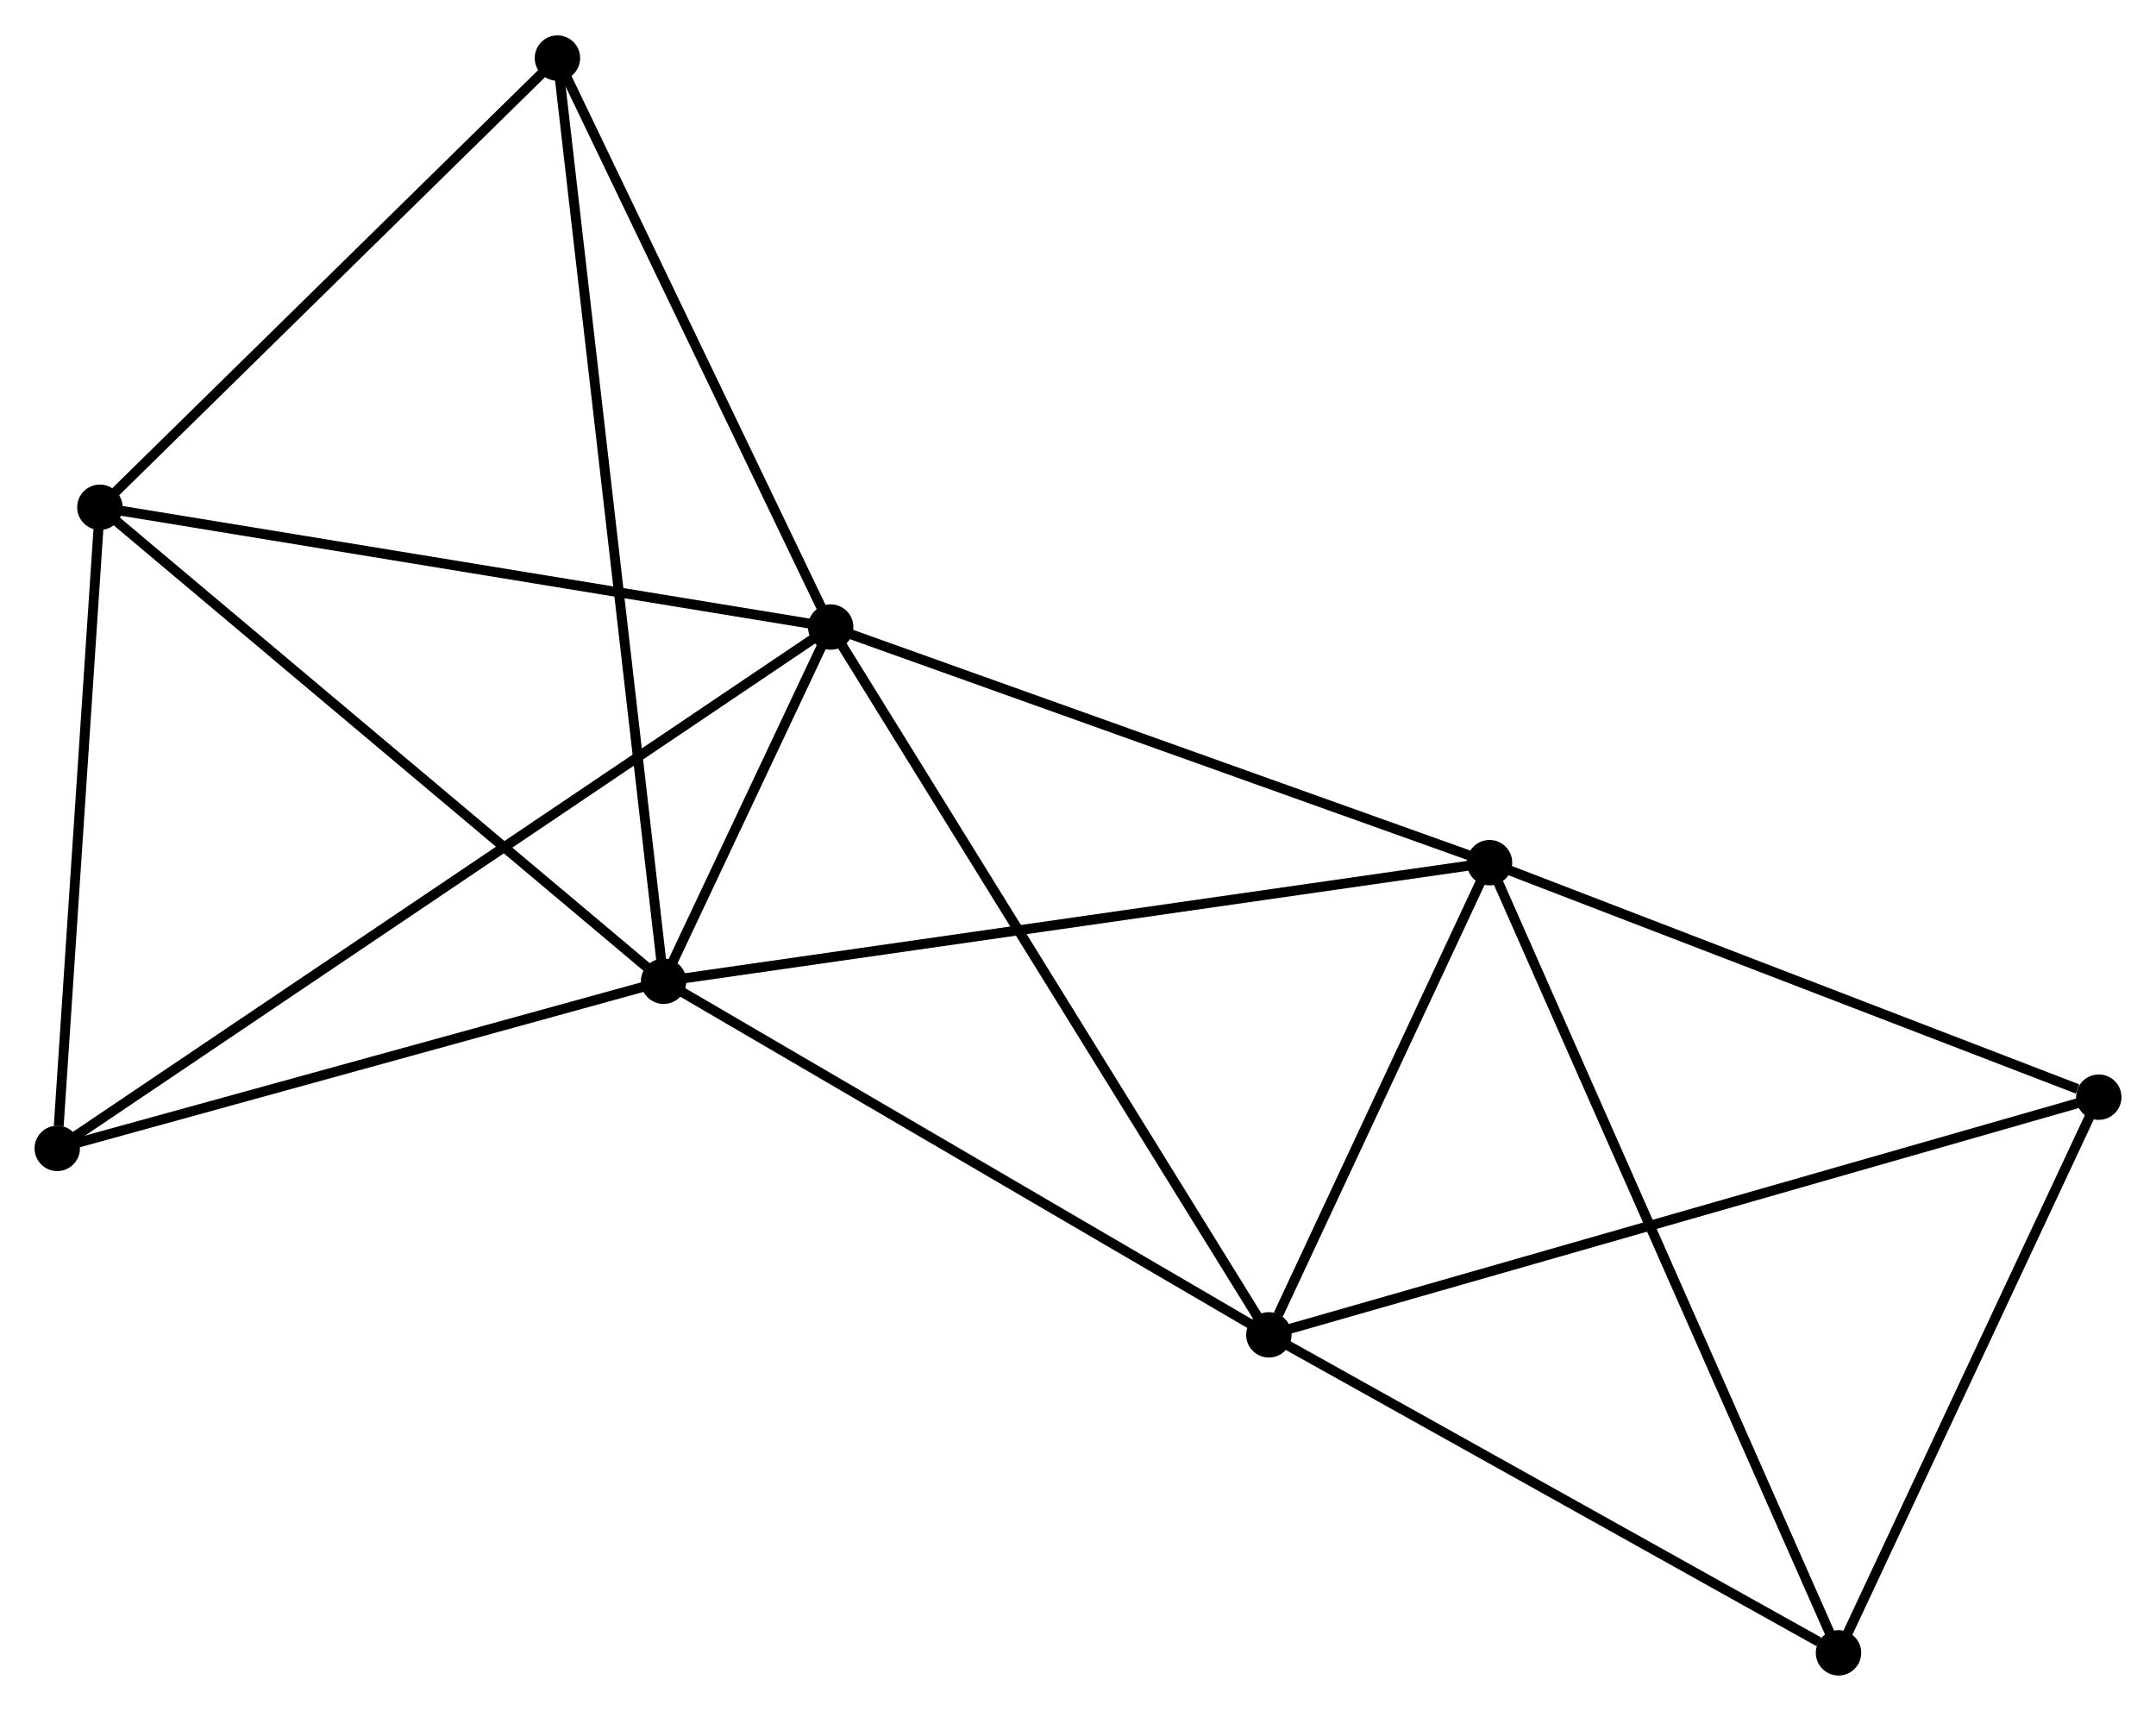 <?xml version="1.0" encoding="UTF-8" standalone="no"?>
<!DOCTYPE svg PUBLIC "-//W3C//DTD SVG 1.1//EN"
 "http://www.w3.org/Graphics/SVG/1.1/DTD/svg11.dtd">
<!-- Generated by graphviz version 2.36.0 (20140111.2315)
 -->
<!-- Title: %3 Pages: 1 -->
<svg width="218pt" height="173pt"
 viewBox="0.00 0.00 218.44 173.18" xmlns="http://www.w3.org/2000/svg" xmlns:xlink="http://www.w3.org/1999/xlink">
<g id="graph0" class="graph" transform="scale(1 1) rotate(0) translate(4 169.176)">
<title>%3</title>
<!-- 0 -->
<g id="node1" class="node"><title>0</title>
<ellipse fill="black" stroke="black" cx="63.235" cy="-69.842" rx="1.8" ry="1.8"/>
</g>
<!-- 1 -->
<g id="node2" class="node"><title>1</title>
<ellipse fill="black" stroke="black" cx="80.163" cy="-105.729" rx="1.8" ry="1.8"/>
</g>
<!-- 0&#45;&#45;1 -->
<g id="edge1" class="edge"><title>0&#45;&#45;1</title>
<path fill="none" stroke="black" d="M64.145,-71.772C67.112,-78.061 76.476,-97.911 79.33,-103.961"/>
</g>
<!-- 2 -->
<g id="node3" class="node"><title>2</title>
<ellipse fill="black" stroke="black" cx="124.558" cy="-34.018" rx="1.8" ry="1.8"/>
</g>
<!-- 0&#45;&#45;2 -->
<g id="edge2" class="edge"><title>0&#45;&#45;2</title>
<path fill="none" stroke="black" d="M65.004,-68.809C73.959,-63.577 114.202,-40.068 122.898,-34.988"/>
</g>
<!-- 3 -->
<g id="node4" class="node"><title>3</title>
<ellipse fill="black" stroke="black" cx="146.916" cy="-81.857" rx="1.8" ry="1.8"/>
</g>
<!-- 0&#45;&#45;3 -->
<g id="edge3" class="edge"><title>0&#45;&#45;3</title>
<path fill="none" stroke="black" d="M65.304,-70.139C76.881,-71.801 133.532,-79.935 144.92,-81.57"/>
</g>
<!-- 4 -->
<g id="node5" class="node"><title>4</title>
<ellipse fill="black" stroke="black" cx="6.12" cy="-117.866" rx="1.8" ry="1.8"/>
</g>
<!-- 0&#45;&#45;4 -->
<g id="edge4" class="edge"><title>0&#45;&#45;4</title>
<path fill="none" stroke="black" d="M61.824,-71.029C53.99,-77.616 15.925,-109.622 7.692,-116.544"/>
</g>
<!-- 7 -->
<g id="node6" class="node"><title>7</title>
<ellipse fill="black" stroke="black" cx="52.478" cy="-163.376" rx="1.8" ry="1.8"/>
</g>
<!-- 0&#45;&#45;7 -->
<g id="edge5" class="edge"><title>0&#45;&#45;7</title>
<path fill="none" stroke="black" d="M63.011,-71.796C61.611,-83.968 54.098,-149.292 52.701,-161.434"/>
</g>
<!-- 8 -->
<g id="node7" class="node"><title>8</title>
<ellipse fill="black" stroke="black" cx="1.8" cy="-52.91" rx="1.8" ry="1.8"/>
</g>
<!-- 0&#45;&#45;8 -->
<g id="edge6" class="edge"><title>0&#45;&#45;8</title>
<path fill="none" stroke="black" d="M61.463,-69.354C52.649,-66.924 13.58,-56.157 3.95,-53.503"/>
</g>
<!-- 1&#45;&#45;2 -->
<g id="edge7" class="edge"><title>1&#45;&#45;2</title>
<path fill="none" stroke="black" d="M81.261,-103.956C87.403,-94.035 117.457,-45.488 123.499,-35.729"/>
</g>
<!-- 1&#45;&#45;3 -->
<g id="edge8" class="edge"><title>1&#45;&#45;3</title>
<path fill="none" stroke="black" d="M82.089,-105.04C91.837,-101.554 135.643,-85.888 145.109,-82.503"/>
</g>
<!-- 1&#45;&#45;4 -->
<g id="edge9" class="edge"><title>1&#45;&#45;4</title>
<path fill="none" stroke="black" d="M78.333,-106.029C68.178,-107.693 18.831,-115.783 8.158,-117.532"/>
</g>
<!-- 1&#45;&#45;7 -->
<g id="edge10" class="edge"><title>1&#45;&#45;7</title>
<path fill="none" stroke="black" d="M79.242,-107.647C75.039,-116.399 57.7,-152.503 53.431,-161.392"/>
</g>
<!-- 1&#45;&#45;8 -->
<g id="edge11" class="edge"><title>1&#45;&#45;8</title>
<path fill="none" stroke="black" d="M78.527,-104.625C68.329,-97.751 13.6,-60.863 3.428,-54.007"/>
</g>
<!-- 2&#45;&#45;3 -->
<g id="edge12" class="edge"><title>2&#45;&#45;3</title>
<path fill="none" stroke="black" d="M125.519,-36.074C129.196,-43.943 142.355,-72.099 145.984,-79.862"/>
</g>
<!-- 5 -->
<g id="node8" class="node"><title>5</title>
<ellipse fill="black" stroke="black" cx="208.643" cy="-58.1" rx="1.8" ry="1.8"/>
</g>
<!-- 2&#45;&#45;5 -->
<g id="edge13" class="edge"><title>2&#45;&#45;5</title>
<path fill="none" stroke="black" d="M126.314,-34.521C137.257,-37.655 195.982,-54.474 206.896,-57.599"/>
</g>
<!-- 6 -->
<g id="node9" class="node"><title>6</title>
<ellipse fill="black" stroke="black" cx="182.273" cy="-1.8" rx="1.8" ry="1.8"/>
</g>
<!-- 2&#45;&#45;6 -->
<g id="edge14" class="edge"><title>2&#45;&#45;6</title>
<path fill="none" stroke="black" d="M126.478,-32.946C135.241,-28.055 171.386,-7.877 180.286,-2.909"/>
</g>
<!-- 3&#45;&#45;5 -->
<g id="edge15" class="edge"><title>3&#45;&#45;5</title>
<path fill="none" stroke="black" d="M148.697,-81.171C157.552,-77.763 196.807,-62.655 206.482,-58.931"/>
</g>
<!-- 3&#45;&#45;6 -->
<g id="edge16" class="edge"><title>3&#45;&#45;6</title>
<path fill="none" stroke="black" d="M147.654,-80.184C152.256,-69.766 176.949,-13.855 181.538,-3.463"/>
</g>
<!-- 4&#45;&#45;7 -->
<g id="edge17" class="edge"><title>4&#45;&#45;7</title>
<path fill="none" stroke="black" d="M7.662,-119.38C14.7,-126.29 43.734,-154.792 50.882,-161.81"/>
</g>
<!-- 4&#45;&#45;8 -->
<g id="edge18" class="edge"><title>4&#45;&#45;8</title>
<path fill="none" stroke="black" d="M5.995,-115.992C5.375,-106.673 2.628,-65.365 1.951,-55.184"/>
</g>
<!-- 5&#45;&#45;6 -->
<g id="edge19" class="edge"><title>5&#45;&#45;6</title>
<path fill="none" stroke="black" d="M207.765,-56.226C203.762,-47.679 187.247,-12.419 183.18,-3.738"/>
</g>
</g>
</svg>
